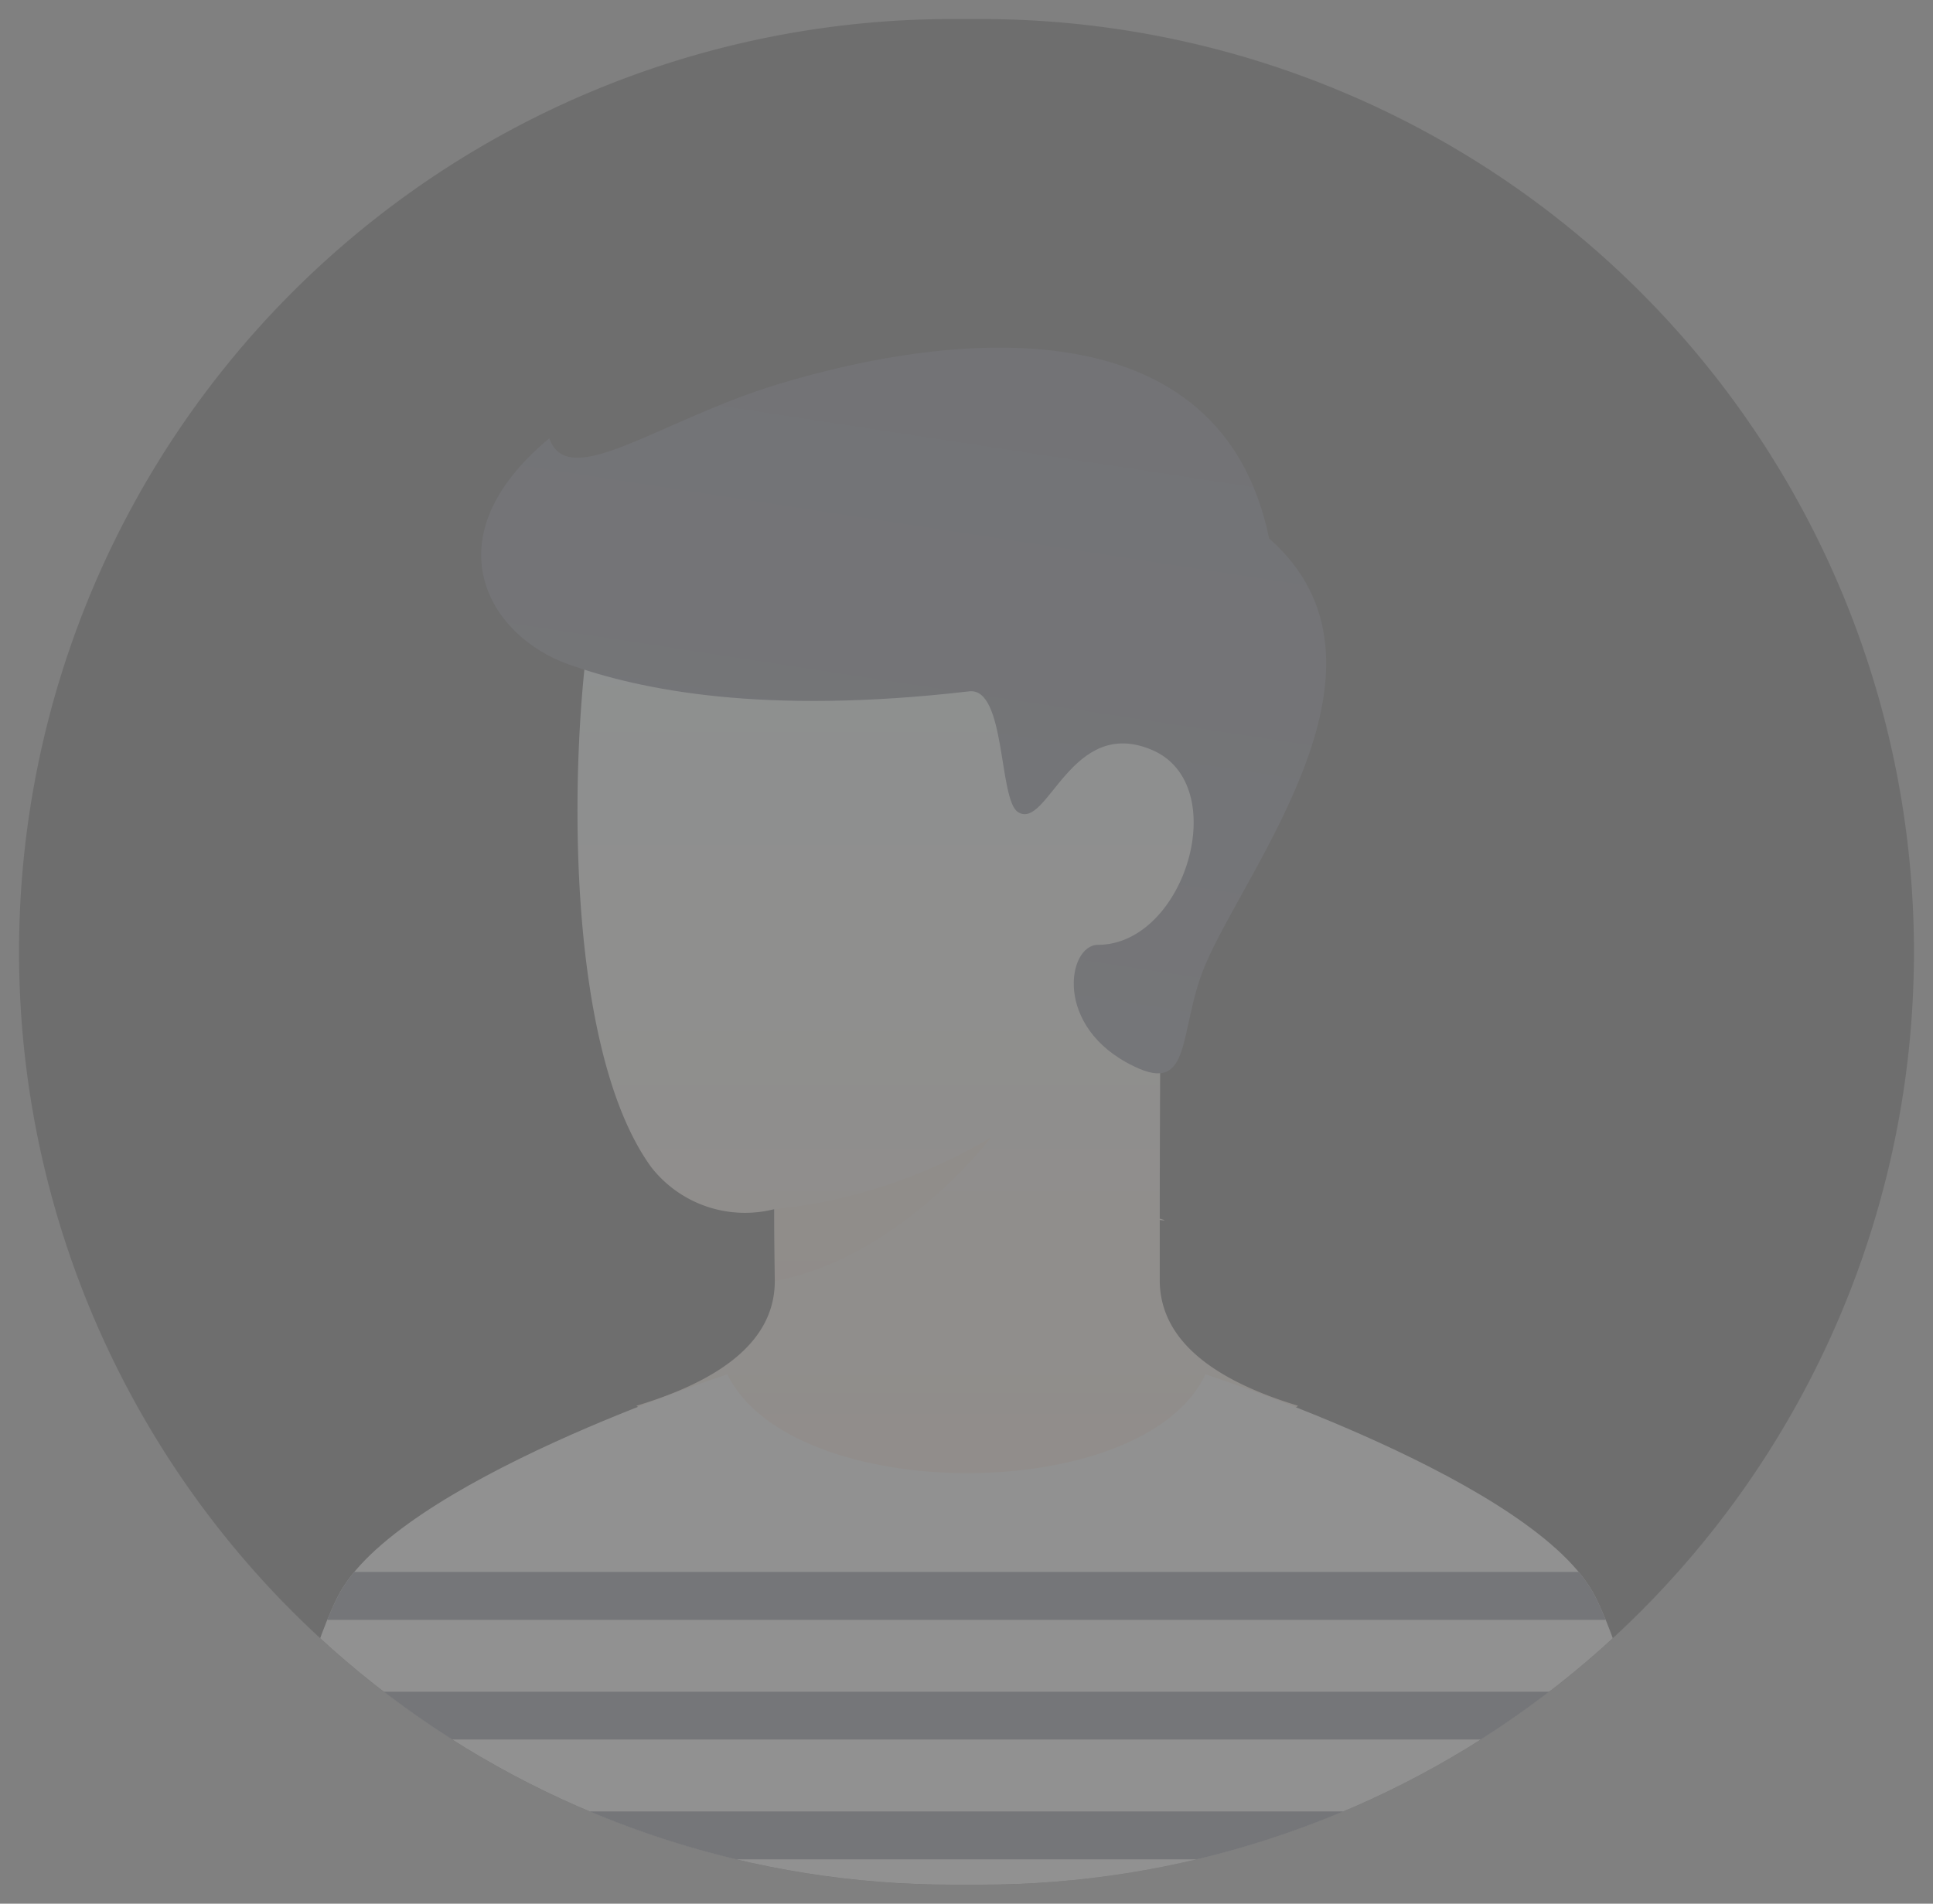 <svg xmlns="http://www.w3.org/2000/svg" xmlns:xlink="http://www.w3.org/1999/xlink" width="50.759" height="50" viewBox="0 0 50.759 50">
  <rect x="0" y="0" width="50.759" height="50" fill="#808080" stroke="none"/>
  <defs>
    <linearGradient id="linear-gradient" x1="0.5" x2="0.5" y2="1" gradientUnits="objectBoundingBox">
      <stop offset="0" stop-color="#e2fbff"/>
      <stop offset="1" stop-color="#ffe2cf"/>
    </linearGradient>
    <clipPath id="clip-path">
      <path id="Mask" d="M24.5,0h.759a24.5,24.5,0,1,1,0,49H24.5a24.5,24.5,0,0,1,0-49Z" fill="rgba(53,59,80,0.99)" stroke="rgba(53,59,80,0)" stroke-width="1"/>
    </clipPath>
    <clipPath id="clip-path-2">
      <path id="Combined_Shape" data-name="Combined Shape" d="M5.174,22.014v.068q-.028,2.155-3.633,3.241c2.9,2.1,5.792,3.781,8.687,3.781s5.792-1.681,8.687-3.781q-3.58-1.087-3.632-3.245c0-.256,0-.621,0-1.3q0-.163,0-.334c.173.024.159.009,0-.035,0-1.8.012-4.218.023-6.677,2.264-2.927,1.432-6.358.723-6.272-.87.1-8.405-7.027-9.851-7.392a5.382,5.382,0,0,0-5.748,4.1c-.632,3.289-.9,11.579,1.5,14.888A3.123,3.123,0,0,0,5.158,20.16c0,.688.006,1.075.016,1.854Z" transform="translate(18.916 29.104) rotate(180)" fill="url(#linear-gradient)"/>
    </clipPath>
    <linearGradient id="linear-gradient-3" x1="0.5" y1="1" x2="0.688" gradientUnits="objectBoundingBox">
      <stop offset="0" stop-color="#353b50"/>
      <stop offset="1" stop-color="#232439"/>
    </linearGradient>
    <clipPath id="clip-path-3">
      <path id="Combined_Shape-2" data-name="Combined Shape" d="M35.413,5.867c1.5,3.044,2.361,10.065,2.361,10.065H0S.863,8.91,2.361,5.867,12.607,0,12.607,0C14.293,3.46,23.547,3.46,25.162,0,25.162,0,33.915,2.823,35.413,5.867Z" fill="#fff"/>
    </clipPath>
  </defs>
  <g id="Group_30" data-name="Group 30" transform="translate(0.5 0.5)" opacity="0.139">
    <g id="Path_7" data-name="Path 7" transform="translate(0 0)">
      <path id="Mask-2" data-name="Mask" d="M24.5,0h.759a24.5,24.5,0,1,1,0,49H24.5a24.5,24.5,0,0,1,0-49Z" stroke="rgba(53,59,80,0)" stroke-width="1"/>
      <g id="Mask_Group_27" data-name="Mask Group 27" clip-path="url(#clip-path)">
        <g id="User_07a" data-name="User 07a" transform="translate(5.992 8.631)">
          <g id="Group_10" data-name="Group 10" transform="translate(6.143 0)">
            <g id="Group_11" data-name="Group 11" transform="translate(0)">
              <g id="Group_11-2" data-name="Group 11" transform="translate(22.194 31.572) rotate(180)">
                <g id="Group_2" data-name="Group 2" transform="translate(0 0)">
                  <g id="Group_14" data-name="Group 14">
                    <g id="Path_48" data-name="Path 48" transform="translate(0.742 0)">
                      <path id="Combined_Shape-3" data-name="Combined Shape" d="M5.174,22.014v.068q-.028,2.155-3.633,3.241c2.9,2.1,5.792,3.781,8.687,3.781s5.792-1.681,8.687-3.781q-3.58-1.087-3.632-3.245c0-.256,0-.621,0-1.3q0-.163,0-.334c.173.024.159.009,0-.035,0-1.8.012-4.218.023-6.677,2.264-2.927,1.432-6.358.723-6.272-.87.1-8.405-7.027-9.851-7.392a5.382,5.382,0,0,0-5.748,4.1c-.632,3.289-.9,11.579,1.5,14.888A3.123,3.123,0,0,0,5.158,20.16c0,.688.006,1.075.016,1.854Z" transform="translate(18.916 29.104) rotate(180)" fill="url(#linear-gradient)"/>
                      <g id="Path_48-2" data-name="Path 48" transform="translate(0)" clip-path="url(#clip-path-2)">
                        <path id="Path_48-3" data-name="Path 48" d="M0,1.891A13.722,13.722,0,0,0,5.686,0S3.295,3.169,0,3.781Z" transform="translate(13.742 10.837) rotate(180)" fill="#ffbe94" opacity="0.228"/>
                      </g>
                    </g>
                    <path id="Path_22" data-name="Path 22" d="M19,16.245c1.088-2.611,5.449-7.927,1.69-11.236C19.431-1.135,12.449-.455,7.789.963c-3.132.953-5.5,2.836-6,1.418C-1.372,5.009.21,7.58,2.293,8.318c1.89.67,5.086,1.339,10.521.709.971-.113.767,2.853,1.286,3.174.778.481,1.382-2.543,3.516-1.635s.868,5.119-1.423,5.119c-.79,0-1.185,2.166.948,3.19C18.688,19.632,18.3,17.941,19,16.245Z" transform="translate(22.194 31.572) rotate(180)" fill="url(#linear-gradient-3)"/>
                  </g>
                </g>
              </g>
            </g>
          </g>
          <g id="Group_21" data-name="Group 21" transform="translate(0 26.966)">
            <path id="Combined_Shape-4" data-name="Combined Shape" d="M35.413,5.867c1.5,3.044,2.361,10.065,2.361,10.065H0S.863,8.91,2.361,5.867,12.607,0,12.607,0C14.293,3.46,23.547,3.46,25.162,0,25.162,0,33.915,2.823,35.413,5.867Z" fill="#fff"/>
            <g id="Group_21-2" data-name="Group 21" clip-path="url(#clip-path-3)">
              <path id="Combined_Shape-5" data-name="Combined Shape" d="M0,7.548V6.29H40.922V7.548ZM0,4.4V3.145H40.922V4.4ZM0,1.258V0H40.922V1.258Z" transform="translate(-1.574 5.19)" fill="#353b50"/>
            </g>
          </g>
        </g>
      </g>
    </g>
  </g>
</svg>
